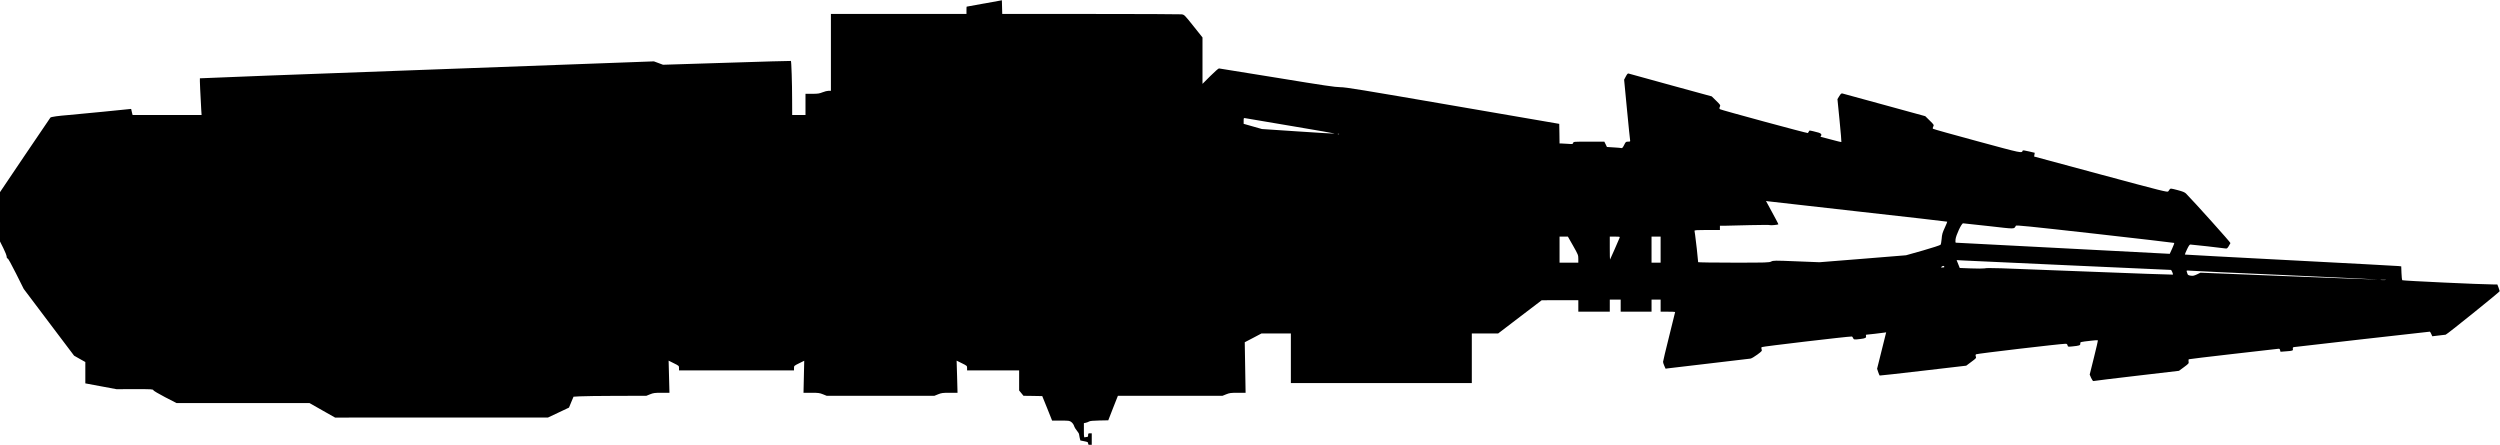 <?xml version="1.0" standalone="no"?>
<!DOCTYPE svg PUBLIC "-//W3C//DTD SVG 20010904//EN"
 "http://www.w3.org/TR/2001/REC-SVG-20010904/DTD/svg10.dtd">
<svg version="1.0" xmlns="http://www.w3.org/2000/svg"
   viewBox="0 0 4131 735"
 preserveAspectRatio="xMidYMid meet">
<g transform="translate(0,735) scale(0.1,-0.1)"
fill="#000000" stroke="none">
<path d="M16265 7293 c-159 -29 -291 -52 -292 -53 -2 0 -3 -27 -3 -60 l0 -60
-1120 0 -1120 0 0 -635 0 -635 -38 0 c-21 0 -66 -11 -100 -25 -53 -21 -77 -25
-172 -25 l-110 0 0 -175 0 -175 -110 0 -110 0 -1 258 c0 263 -12 629 -20 635
-2 2 -478 -11 -1058 -30 l-1055 -33 -75 28 -76 28 -3749 -138 c-2062 -75
-3751 -139 -3753 -142 -4 -4 9 -295 22 -513 l6 -93 -570 0 -570 0 -10 38 c-6
20 -11 43 -11 50 0 6 -3 12 -6 12 -4 0 -209 -21 -458 -46 -248 -25 -503 -49
-566 -54 -176 -14 -294 -30 -307 -43 -6 -7 -196 -286 -422 -622 l-411 -610 0
-408 0 -407 55 -110 c30 -60 55 -123 55 -140 0 -20 5 -30 15 -30 10 0 60 -91
141 -252 l126 -252 416 -552 416 -551 93 -53 93 -52 0 -176 0 -177 258 -48
257 -48 302 1 c279 0 302 -1 307 -18 4 -10 83 -57 194 -115 l189 -97 1098 0
1099 0 211 -120 212 -120 1759 1 1759 0 174 82 173 82 37 90 38 90 104 6 c57
4 328 7 602 8 l497 1 62 25 c55 22 76 25 191 25 l129 0 -7 265 -7 266 86 -43
c85 -42 86 -43 86 -80 l0 -38 950 0 950 0 0 38 c0 37 1 38 84 79 l85 42 -6
-264 -6 -265 130 0 c115 0 136 -3 191 -25 l62 -25 890 0 890 0 62 25 c55 22
76 25 191 25 l129 0 -7 266 -8 265 87 -43 c85 -42 86 -43 86 -80 l0 -38 430 0
430 0 0 -166 0 -166 36 -44 36 -44 155 -2 155 -3 82 -202 81 -203 143 0 c137
0 145 -1 176 -25 19 -15 37 -41 44 -63 6 -21 27 -56 47 -79 19 -23 35 -49 35
-58 0 -9 5 -36 11 -60 l11 -43 64 -13 c57 -11 64 -15 64 -36 0 -19 5 -23 30
-23 l30 0 0 95 0 95 -30 0 c-27 0 -30 -3 -30 -30 0 -23 -5 -30 -19 -30 -11 0
-26 -3 -35 -6 -14 -5 -16 9 -16 114 l0 120 33 7 c17 4 42 13 54 21 15 9 65 14
169 16 l147 3 79 203 80 202 864 0 864 0 62 25 c55 22 76 25 191 25 l129 0 -7
418 -7 417 138 72 138 73 243 0 243 0 0 -410 0 -410 1495 0 1495 0 0 410 0
410 218 0 217 0 360 275 360 274 303 1 302 0 0 -95 0 -95 260 0 260 0 0 100 0
100 90 0 90 0 0 -100 0 -100 255 0 255 0 0 100 0 100 75 0 75 0 0 -100 0 -100
120 0 c66 0 120 -2 120 -5 0 -3 -45 -185 -100 -405 -55 -220 -100 -408 -100
-419 0 -10 9 -40 21 -66 l21 -47 41 6 c23 3 332 40 687 81 355 41 659 77 676
80 17 3 67 33 112 66 77 57 80 62 71 86 -7 19 -6 30 3 38 10 10 1427 177 1486
175 7 0 17 -11 22 -25 11 -28 18 -29 129 -15 78 10 92 19 84 51 -3 12 0 19 8
19 16 0 264 29 300 35 l26 4 -75 -301 -75 -301 18 -54 c10 -30 21 -56 25 -58
3 -2 326 34 718 80 l712 83 84 63 c79 58 84 64 75 87 -7 18 -6 29 3 38 11 11
1400 174 1479 174 20 0 28 -6 33 -26 7 -25 8 -25 77 -18 120 12 134 17 134 46
-1 29 -10 27 183 49 56 7 105 10 107 7 3 -3 -26 -132 -65 -286 l-70 -281 24
-56 c16 -34 30 -53 38 -51 7 3 328 42 713 87 l700 82 83 61 c78 58 82 62 76
92 -3 17 -1 34 4 38 6 3 327 42 714 86 386 43 722 82 745 85 40 6 43 4 49 -21
l7 -26 90 7 c112 8 120 11 114 42 -3 18 1 24 17 28 18 4 2231 255 2247 255 3
0 14 -17 23 -38 l17 -38 102 12 c56 7 110 13 119 14 16 0 893 706 893 719 0 3
-9 30 -19 59 l-20 52 -60 0 c-200 0 -1501 61 -1510 70 -6 6 -12 59 -14 120
l-4 109 -41 5 c-23 3 -827 46 -1787 96 -959 50 -1746 92 -1747 94 -2 2 13 40
34 84 27 57 43 81 56 82 20 0 535 -57 580 -65 23 -4 31 1 53 36 14 22 27 46
30 53 4 9 -586 667 -734 818 -21 21 -54 35 -142 58 -108 28 -116 29 -127 13
-7 -10 -18 -26 -25 -35 -12 -17 -90 3 -1115 279 l-1101 297 5 31 5 31 -98 23
c-60 15 -99 20 -101 14 -16 -46 8 -51 -748 154 -396 107 -725 199 -732 205
-10 8 -9 16 2 37 14 27 13 29 -59 100 l-73 72 -674 185 c-371 101 -684 187
-695 190 -17 4 -27 -4 -52 -44 l-30 -49 35 -353 c19 -193 33 -354 30 -356 -2
-3 -79 16 -171 41 -91 25 -169 45 -172 45 -4 0 -1 6 5 14 18 21 2 45 -38 55
-161 42 -150 41 -162 18 -7 -12 -13 -24 -15 -25 -6 -7 -1440 382 -1453 394
-12 11 -12 18 -2 40 12 27 10 30 -61 100 l-73 72 -680 186 c-374 103 -687 189
-696 192 -12 3 -24 -11 -44 -49 l-28 -53 47 -490 c26 -269 49 -499 52 -511 4
-21 1 -23 -34 -23 -36 0 -39 -3 -65 -56 -21 -42 -32 -54 -45 -50 -9 2 -67 8
-128 11 l-111 7 -21 44 -22 44 -254 0 c-251 0 -255 0 -261 -21 -7 -21 -11 -21
-89 -15 -44 3 -93 6 -108 6 l-28 0 -2 162 -3 162 -1760 303 c-1509 260 -1774
304 -1858 303 -80 0 -271 28 -1044 155 -520 85 -952 155 -961 155 -9 0 -74
-57 -144 -127 l-128 -128 0 384 0 383 -150 188 c-149 187 -150 187 -196 194
-26 3 -703 6 -1505 6 l-1458 0 -3 113 -3 113 -290 -53z m5075 -2025 c404 -67
724 -124 710 -126 -14 -1 -289 15 -612 37 l-586 39 -151 43 -151 43 0 49 c0
48 0 49 28 44 15 -3 358 -61 762 -129z m787 -134 c-3 -3 -12 -4 -19 -1 -8 3
-5 6 6 6 11 1 17 -2 13 -5z m8581 -1279 c805 -90 1466 -165 1468 -168 2 -2
-16 -48 -41 -101 -38 -82 -46 -111 -51 -182 -4 -46 -12 -91 -18 -98 -6 -8
-137 -51 -291 -95 l-280 -79 -715 -58 -715 -57 -380 15 c-367 15 -381 14 -417
-3 -35 -18 -73 -19 -623 -19 -322 0 -585 4 -585 8 0 31 -42 408 -50 451 -5 30
-10 60 -10 67 0 11 39 14 210 14 l210 0 0 35 0 35 83 0 c45 1 231 5 412 10
182 4 332 5 335 0 4 -6 129 5 136 13 3 2 -43 89 -171 324 l-34 62 32 -5 c18
-3 691 -79 1495 -169z m2156 -241 c449 -51 413 -52 446 6 7 12 194 -7 1310
-132 716 -81 1304 -149 1307 -152 3 -3 -12 -45 -34 -93 l-40 -87 -59 3 c-32 1
-826 42 -1763 92 -937 49 -1708 89 -1713 89 -7 0 -8 21 -5 53 6 68 99 267 125
267 9 0 201 -21 426 -46z m-6870 -325 c83 -147 86 -154 86 -215 l0 -64 -155 0
-155 0 0 215 0 215 69 0 69 0 86 -151z m767 129 c-19 -47 -153 -353 -157 -357
-2 -2 -4 82 -4 187 l0 192 85 0 c84 0 84 0 76 -22z m679 -193 l0 -215 -75 0
-75 0 0 215 0 215 75 0 75 0 0 -215z m6765 -260 c913 -41 1663 -75 1667 -75
10 0 40 -71 33 -78 -3 -3 -656 21 -1452 52 -1542 61 -1594 63 -1662 51 -24 -4
-126 -4 -226 0 l-182 7 -26 65 -26 65 107 -6 c59 -4 854 -40 1767 -81z m-2077
-23 c2 -8 -8 -12 -29 -12 -31 0 -32 1 -13 15 21 16 36 15 42 -3z m5652 -139
c839 -37 1512 -70 1495 -72 -16 -1 -679 23 -1472 55 l-1442 58 -58 -28 c-50
-23 -67 -27 -105 -21 -37 6 -47 12 -52 30 -3 13 -9 31 -13 40 -6 16 0 17 58
12 35 -4 750 -37 1589 -74z m1638 -80 c-21 -2 -55 -2 -75 0 -21 2 -4 4 37 4
41 0 58 -2 38 -4z"/>
</g>
</svg>
